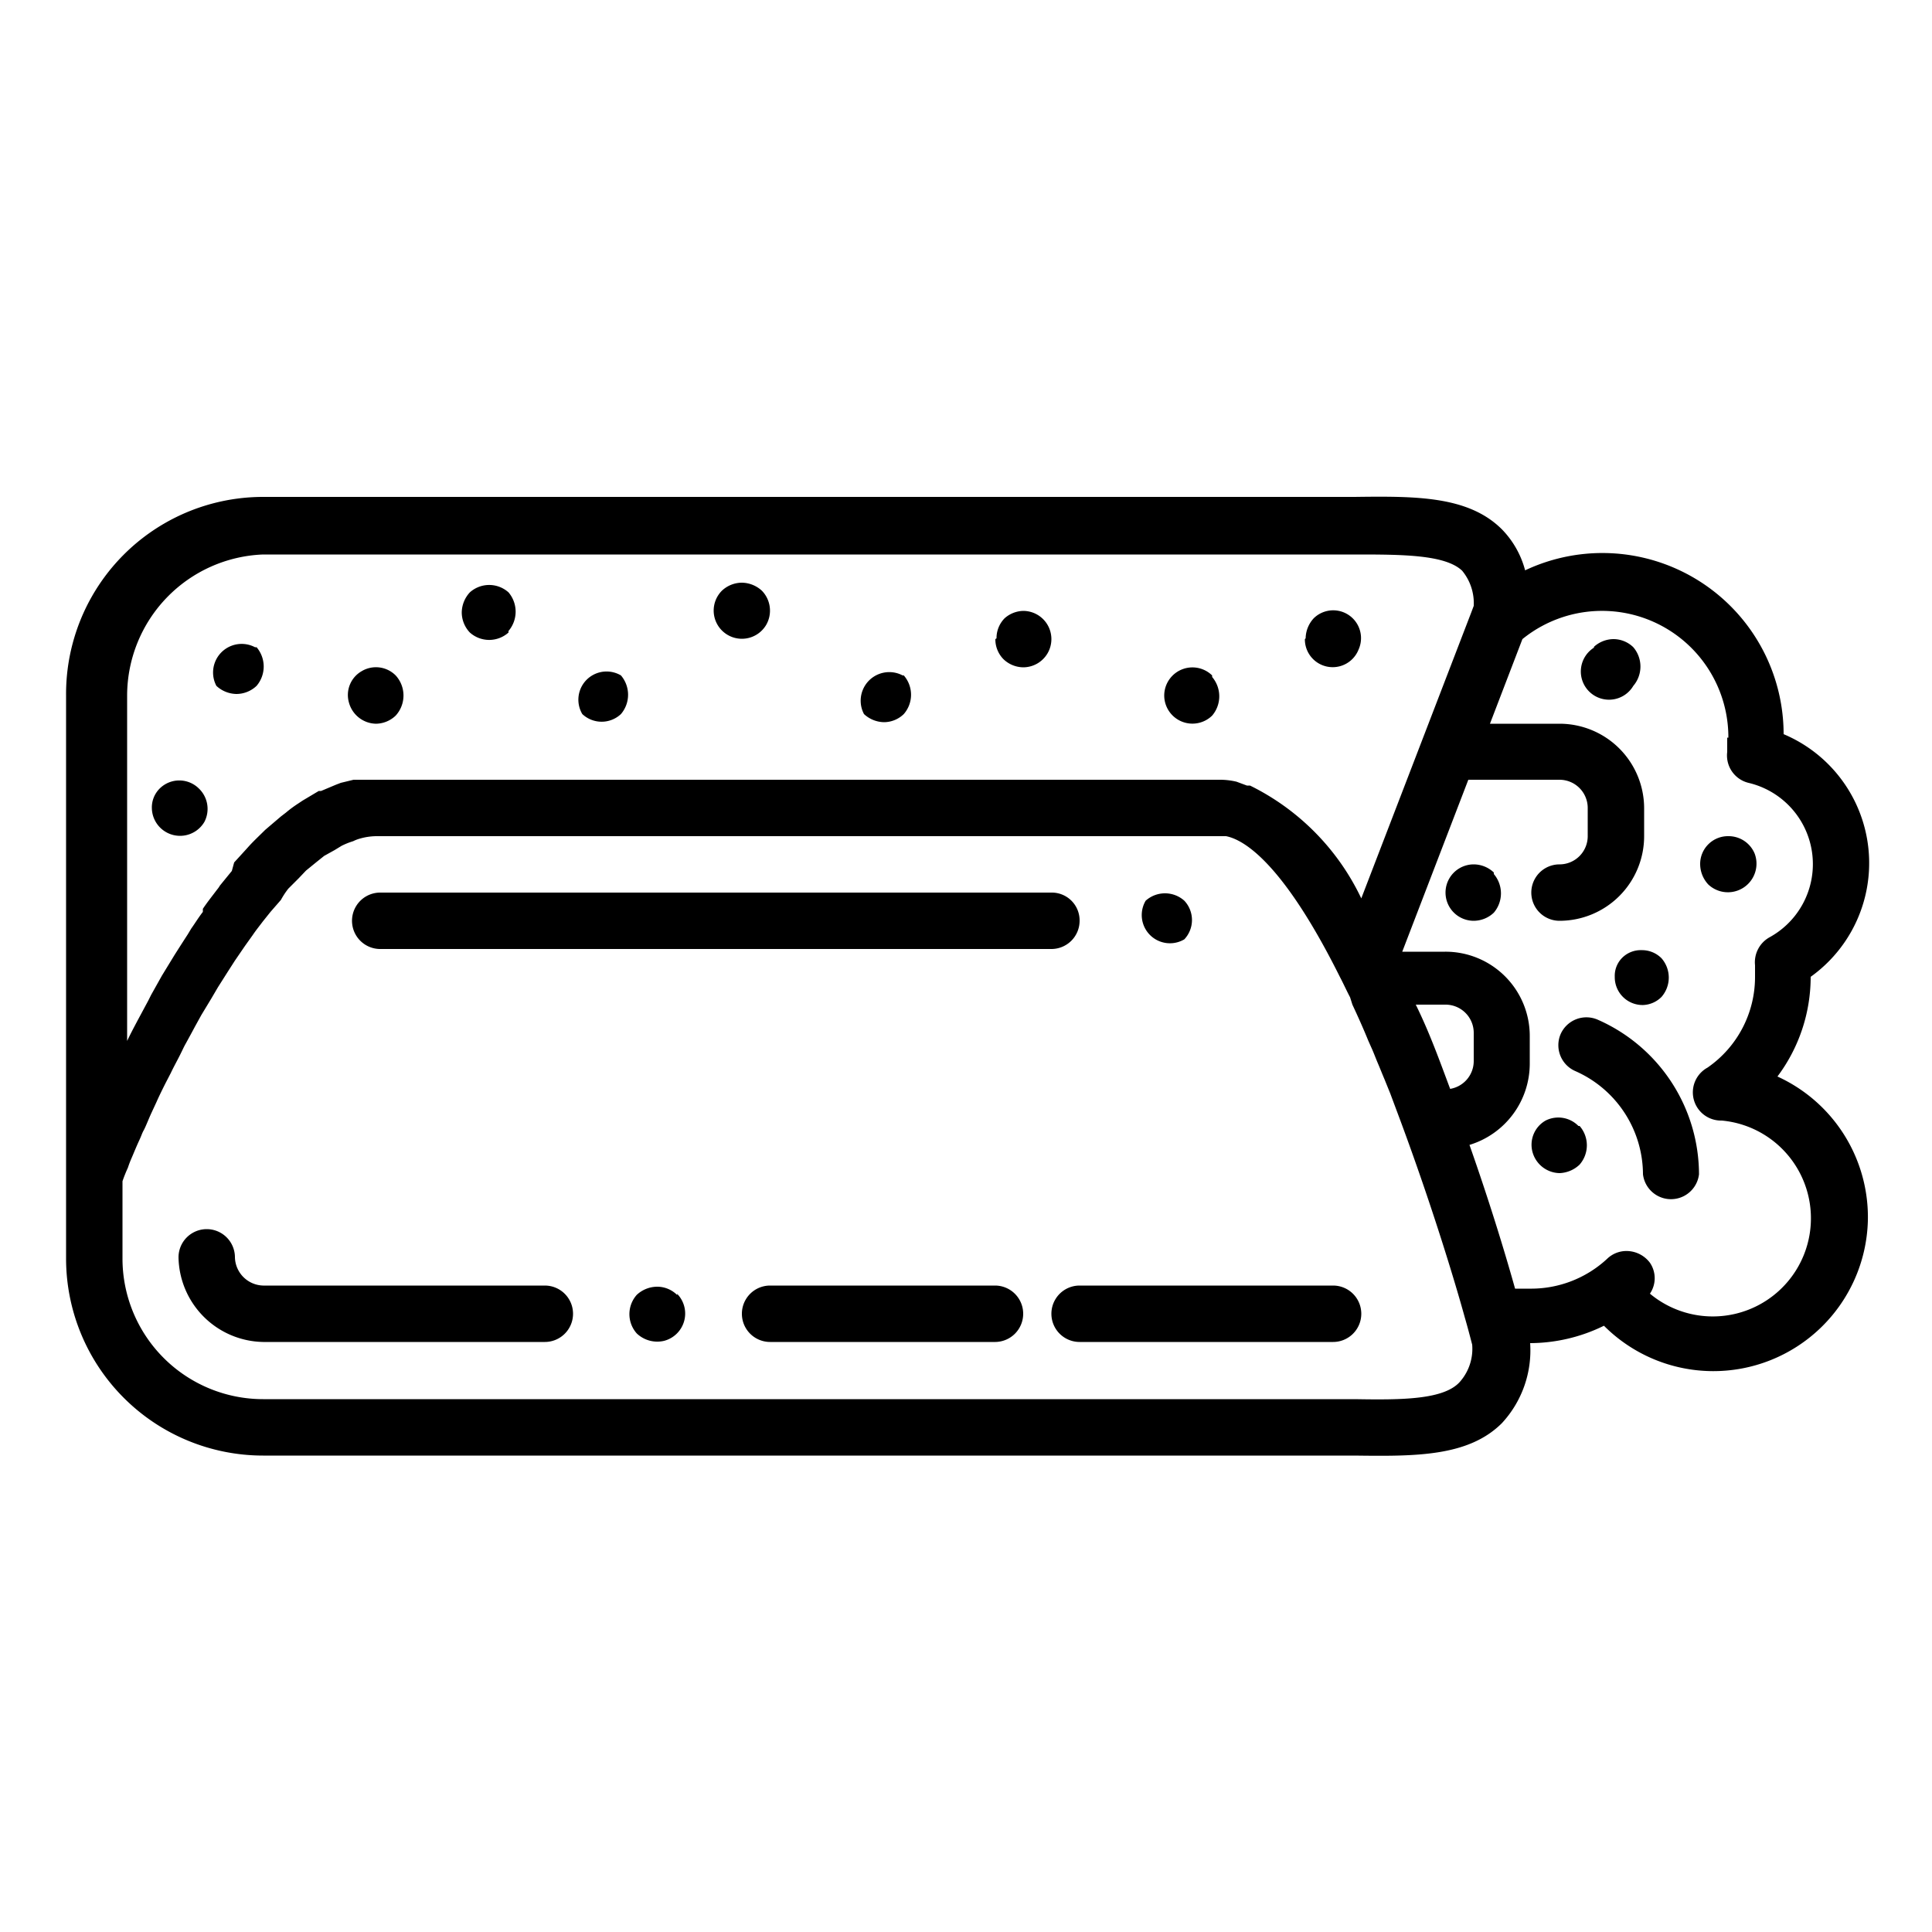 <svg xmlns="http://www.w3.org/2000/svg" viewBox="0 0 50 50"><defs><style>.a{fill:none;}</style></defs><path d="M35.23,34a.73.73,0,0,0-.73-.73H27.94a.73.73,0,1,0,0,1.46H34.5A.73.73,0,0,0,35.23,34Z"/><path d="M27.94,23.83a.72.72,0,0,0-.73-.73H9.84a.73.73,0,0,0,0,1.46H27.21A.73.73,0,0,0,27.94,23.83Z"/><path d="M14.83,34a.73.73,0,0,0-.73-.73H6.81a.75.75,0,0,1-.73-.73.73.73,0,0,0-1.46,0,2.23,2.23,0,0,0,2.19,2.19H14.1A.73.73,0,0,0,14.83,34Z"/><path d="M26.48,34a.73.73,0,0,0-.72-.73H19.93a.73.73,0,1,0,0,1.46h5.83A.73.73,0,0,0,26.48,34Z"/><path d="M17.53,33.52A.73.73,0,0,0,17,33.3a.78.78,0,0,0-.52.21.75.75,0,0,0,0,1,.77.77,0,0,0,.71.19.73.73,0,0,0,.33-1.22Z"/><path d="M30.65,23.31a.75.75,0,0,0-1,0,.73.73,0,0,0,1,1A.73.73,0,0,0,30.65,23.31Z"/><path d="M40.85,29.14A.73.73,0,0,0,40,29a.72.72,0,0,0-.34.81.74.74,0,0,0,.7.55.79.79,0,0,0,.52-.22.76.76,0,0,0,0-1Z"/><path d="M44,22.37a.78.78,0,0,0,.21.52.74.74,0,0,0,1.2-.8.73.73,0,0,0-.68-.45.72.72,0,0,0-.73.73Z"/><path d="M41.79,25.28a.72.72,0,0,0,.73.73A.71.71,0,0,0,43,25.8a.76.76,0,0,0,0-1,.71.71,0,0,0-.51-.21.68.68,0,0,0-.52.21A.66.66,0,0,0,41.79,25.28Z"/><path d="M38.66,22.58a.76.76,0,0,0-.52-.21.73.73,0,0,0,0,1.46.76.76,0,0,0,.52-.21.77.77,0,0,0,0-1Z"/><path d="M41.27,16.75a.73.73,0,1,0,1,1,.77.77,0,0,0,0-1,.74.74,0,0,0-.51-.21.76.76,0,0,0-.52.21Z"/><path d="M40.39,26.76a.72.72,0,0,0-.06.29.73.73,0,0,0,.44.67,2.93,2.93,0,0,1,1.75,2.67.73.73,0,0,0,1.45,0,4.38,4.38,0,0,0-2.62-4A.73.73,0,0,0,40.39,26.76Z"/><path d="M33.77,16.54a.72.72,0,0,0,1.39.27A.72.72,0,0,0,34,16a.78.78,0,0,0-.21.52Z"/><path d="M31.37,17.48a.73.73,0,0,0-1.24.52.73.73,0,0,0,1.24.52.77.77,0,0,0,0-1Z"/><path d="M25.76,16.54a.73.73,0,0,0,.21.52.75.75,0,0,0,.51.21.73.73,0,1,0,0-1.46A.75.75,0,0,0,26,16a.73.73,0,0,0-.21.52Z"/><path d="M23.36,17.48a.74.74,0,0,0-1,1,.78.78,0,0,0,.52.21.74.74,0,0,0,.51-.21.76.76,0,0,0,0-1Z"/><path d="M16.07,17.48a.73.73,0,0,0-1,1,.73.73,0,0,0,1,0A.77.77,0,0,0,16.07,17.48Z"/><path d="M13.16,16.33a.77.77,0,0,0,0-1,.75.75,0,0,0-1,0,.78.78,0,0,0-.21.52.76.76,0,0,0,.21.52.75.75,0,0,0,1,0Z"/><path d="M5.14,20.4a.72.72,0,0,0-1,0,.69.69,0,0,0-.21.51.73.73,0,0,0,1.36.36A.73.73,0,0,0,5.14,20.4Z"/><path d="M10.24,17.48a.72.72,0,0,0-.88-.11.71.71,0,0,0-.33.81.74.74,0,0,0,.7.55.75.75,0,0,0,.51-.21A.77.77,0,0,0,10.24,17.48Z"/><path d="M6.6,16.75a.74.74,0,0,0-1,1,.78.78,0,0,0,.52.21.76.76,0,0,0,.52-.21.77.77,0,0,0,0-1Z"/><path d="M18.47,15.81a.73.73,0,0,0,1.36.36.74.74,0,0,0-.11-.88.78.78,0,0,0-.52-.21.76.76,0,0,0-.52.21.73.73,0,0,0-.21.52Z"/><path d="M38.87,36.83a2.77,2.77,0,0,0,.73-2.07,4.36,4.36,0,0,0,1.91-.45,4,4,0,0,0,6.83-2.71A4,4,0,0,0,46,27.86a4.3,4.3,0,0,0,.86-2.58h0A3.62,3.62,0,0,0,46.16,19a4.69,4.69,0,0,0-6.69-4.24,2.39,2.39,0,0,0-.6-1.06c-.87-.87-2.24-.86-3.82-.84H6.81A5.1,5.1,0,0,0,1.71,18V32.57a5.1,5.1,0,0,0,5.1,5.1H35.05C36.63,37.69,38,37.7,38.87,36.83ZM44.7,19.09c0,.13,0,.25,0,.37a.73.73,0,0,0,.55.8,2.16,2.16,0,0,1,.54,4,.74.74,0,0,0-.37.72l0,.12c0,.06,0,.12,0,.18a2.85,2.85,0,0,1-1.23,2.35A.73.73,0,0,0,44.56,29a2.54,2.54,0,1,1-1.86,4.48.71.71,0,0,0,0-.8h0a.76.76,0,0,0-.53-.3.72.72,0,0,0-.58.2,2.89,2.89,0,0,1-2,.77l-.38,0c-.28-1-.68-2.3-1.18-3.72a2.2,2.2,0,0,0,1.56-2.09v-.73a2.18,2.18,0,0,0-2.19-2.18H36.29L38,20.18h2.36a.73.73,0,0,1,.73.73v.73a.73.73,0,0,1-.73.73.73.73,0,1,0,0,1.46,2.19,2.19,0,0,0,2.19-2.19v-.73a2.19,2.19,0,0,0-2.19-2.18h-1.8l.84-2.19a3.27,3.27,0,0,1,5.33,2.55ZM36.64,26h.77a.73.73,0,0,1,.73.73v.73a.73.73,0,0,1-.61.72C37.26,27.46,37,26.73,36.64,26ZM6.81,14.35H35.06c1.21,0,2.34,0,2.78.42a1.32,1.32,0,0,1,.3.91l-.06.16h0l-2.85,7.41a6.23,6.23,0,0,0-2.88-2.92l-.08,0L32,20.23a1.9,1.9,0,0,0-.4-.05H9.73l-.45,0-.13,0-.33.08-.13.05-.38.16-.06,0-.42.25-.12.08a3.09,3.09,0,0,0-.31.23l-.13.1-.34.29-.07.06c-.13.13-.27.26-.4.4l-.09.1-.31.34L6,22.54l-.31.38a.61.61,0,0,1-.07.1c-.12.16-.25.32-.37.5l0,.08c-.11.14-.2.29-.3.43l-.09.15q-.13.2-.27.42l-.07.11-.33.54,0,0-.28.5-.07.14-.22.41-.07.13c-.09.17-.18.34-.26.51V18A3.66,3.66,0,0,1,6.81,14.35ZM35.06,36.21H6.81a3.64,3.64,0,0,1-3.64-3.64v-2a3.65,3.65,0,0,1,.14-.35,2.77,2.77,0,0,1,.1-.26c.06-.14.12-.29.19-.44s.07-.18.12-.27.13-.3.2-.45l.13-.28c.07-.16.15-.32.23-.48l.14-.27c.07-.15.16-.31.24-.47s.09-.19.14-.28.17-.31.25-.46l.16-.29.26-.43.17-.29.26-.41.18-.28.26-.38.2-.28c.08-.12.17-.23.26-.35l.2-.25.27-.31A2.11,2.11,0,0,1,7.46,23l.27-.27.19-.2.27-.22.2-.16L8.66,22l.18-.11a1.88,1.88,0,0,1,.3-.12.94.94,0,0,1,.15-.06,1.62,1.62,0,0,1,.44-.07H31.59l.14,0c.46.09,1.47.68,2.95,3.65.09.17.17.35.26.52L35,26c.14.3.28.61.41.93l.08.18c.06.13.11.27.17.41s.11.27.17.41l.15.37.28.75c.77,2.08,1.36,4,1.65,5.05v0c.07.24.13.47.19.7a1.29,1.29,0,0,1-.3.94C37.4,36.23,36.27,36.23,35.06,36.21Z"/></svg>
